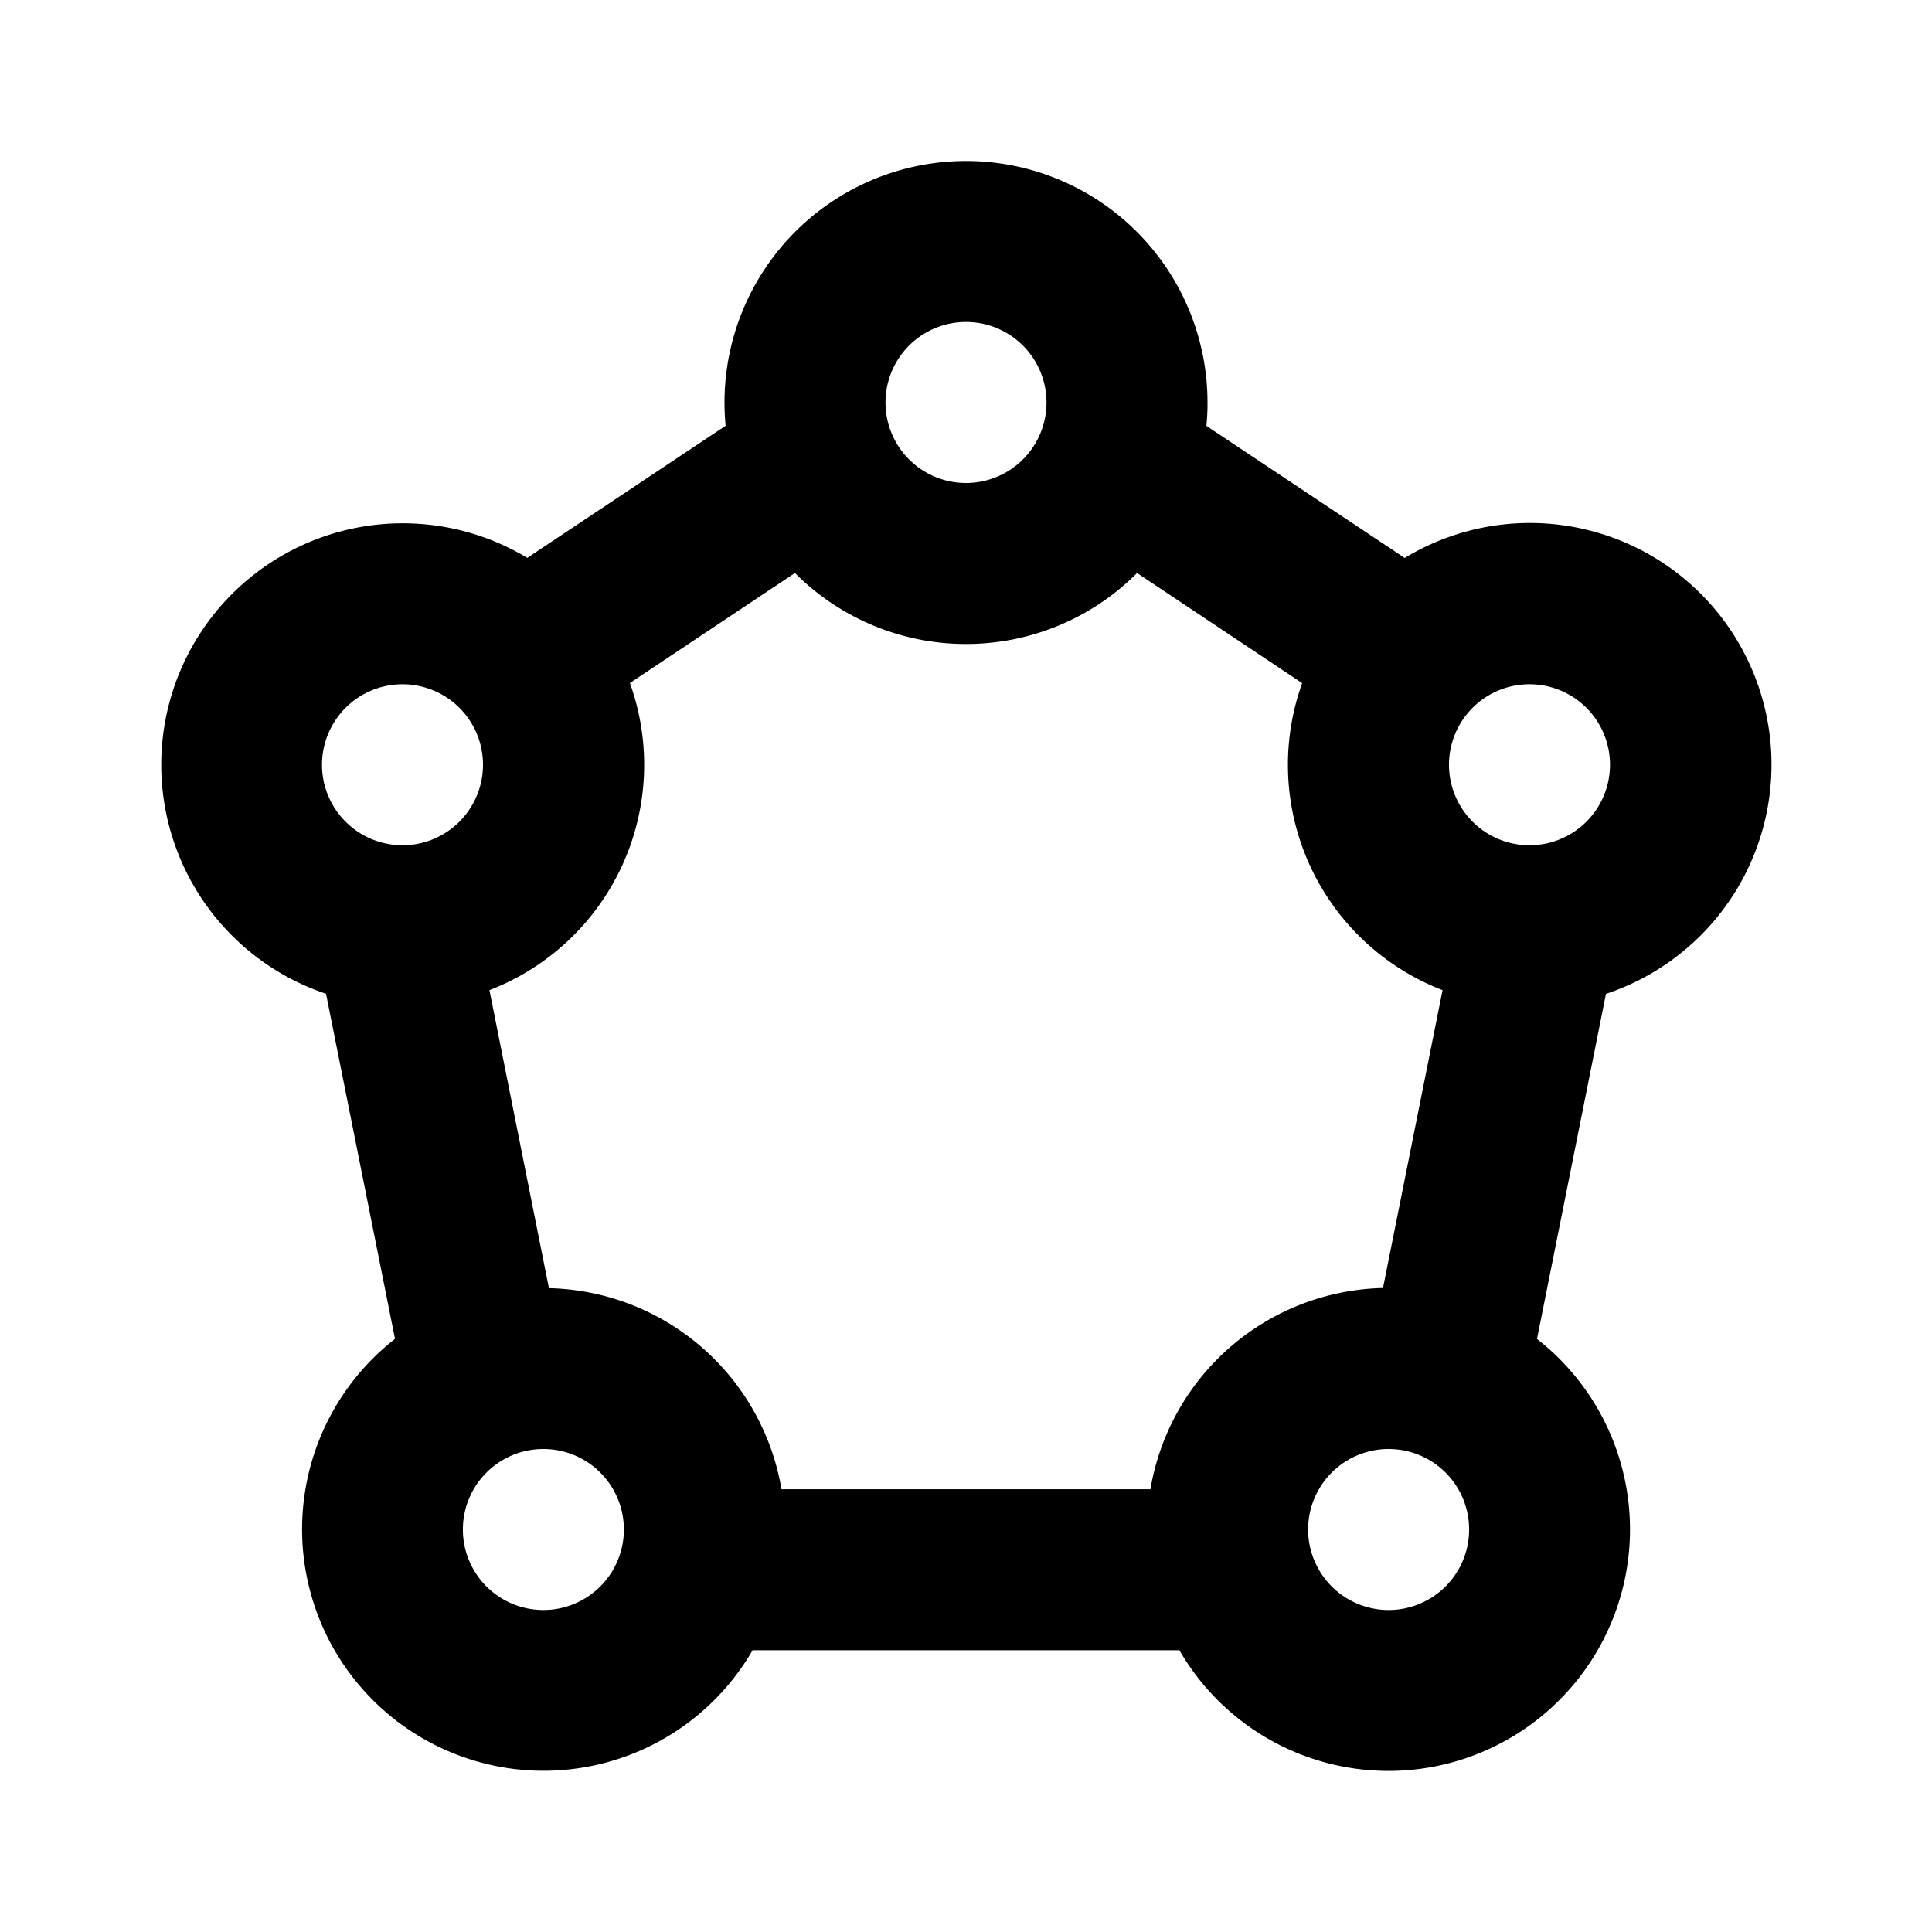 <svg xmlns="http://www.w3.org/2000/svg" xmlns:xlink="http://www.w3.org/1999/xlink" width="24" height="24" viewBox="0 0 24 24"><path fill="currentColor" fill-rule="evenodd" d="M12 2a3 3 0 0 0-2.986 3.289L6.55 6.93a3 3 0 1 0-2.5 5.415l.857 4.287A3 3 0 1 0 9.349 20.5h5.302a3 3 0 1 0 4.442-3.867l.857-4.287a3.001 3.001 0 1 0-2.5-5.415L14.986 5.29q.015-.144.014-.29a3 3 0 0 0-3-3m-1 3a1 1 0 1 1 2 0a1 1 0 0 1-2 0m5.176 3.486l-2.051-1.368A3 3 0 0 1 12 8a3 3 0 0 1-2.125-.882l-2.05 1.367A3 3 0 0 1 6.08 12.3l.739 3.702A3 3 0 0 1 9.708 18.5h4.583A3 3 0 0 1 17.18 16l.74-3.7a3 3 0 0 1-1.744-3.814M5 8.5a1 1 0 1 0 0 2a1 1 0 0 0 0-2M5.75 19a1 1 0 1 1 2 0a1 1 0 0 1-2 0m11.5-1a1 1 0 1 0 0 2a1 1 0 0 0 0-2M18 9.5a1 1 0 1 1 2 0a1 1 0 0 1-2 0" clip-rule="evenodd"/></svg>